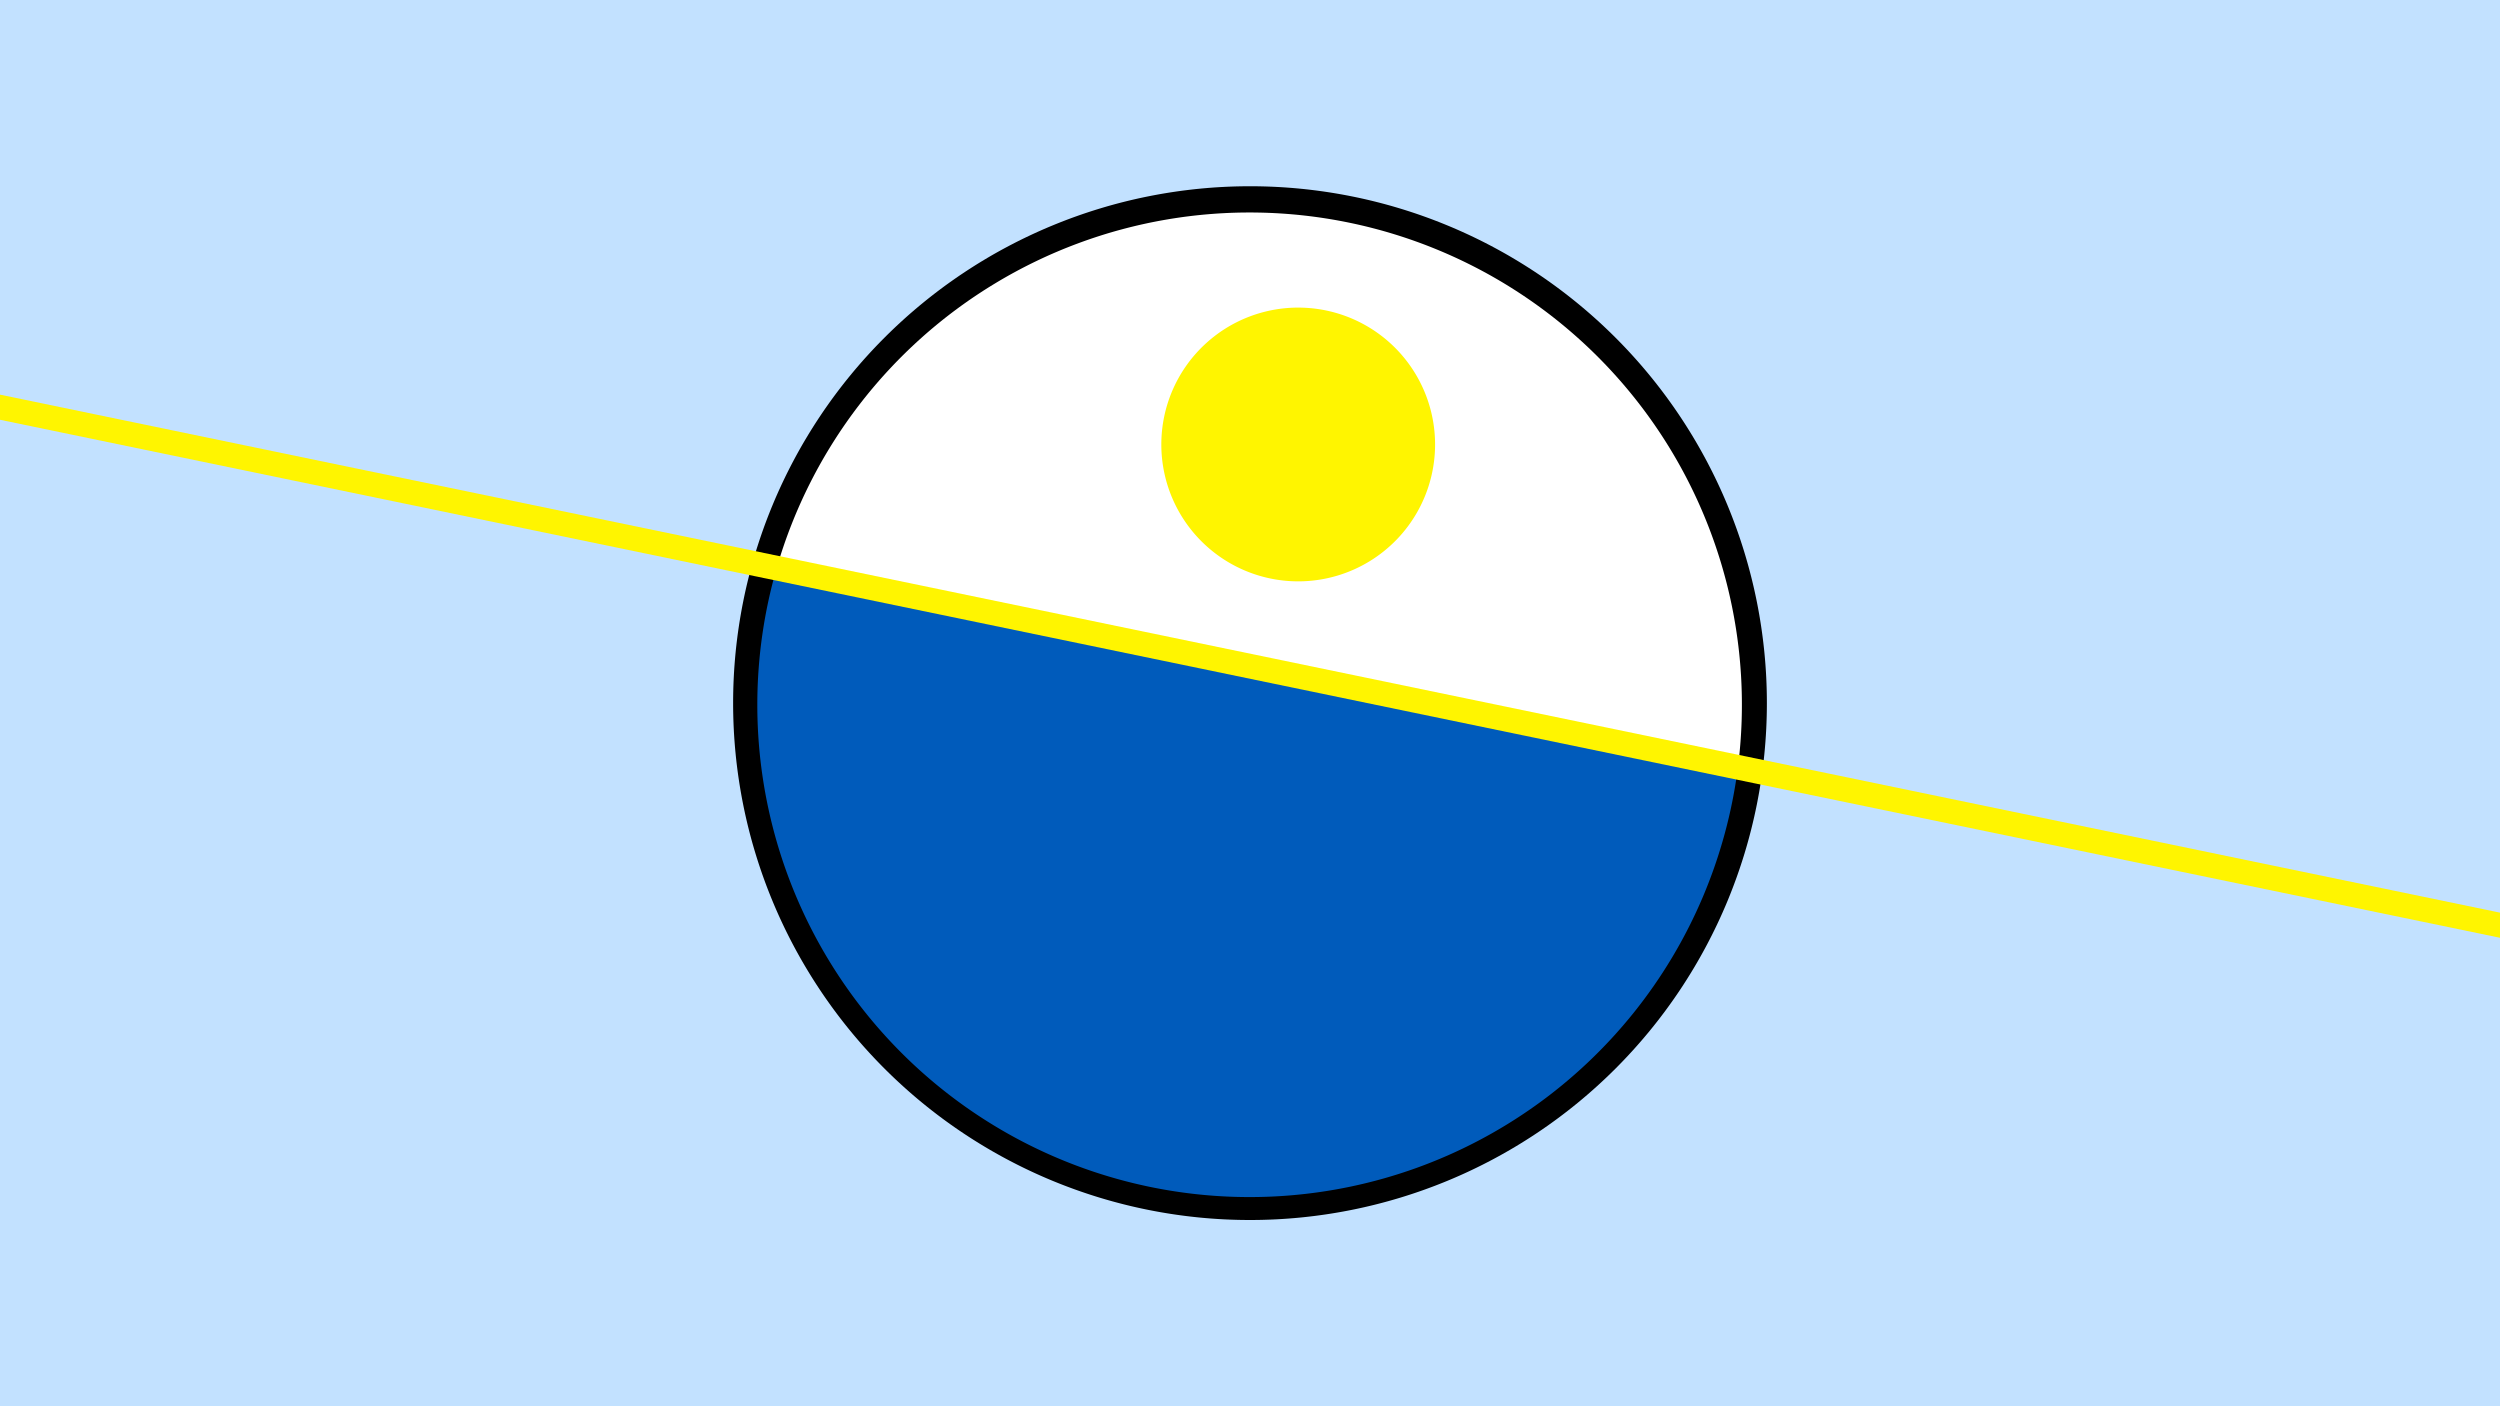 <svg width="1200" height="675" viewBox="-500 -500 1200 675" xmlns="http://www.w3.org/2000/svg"><path d="M-500-500h1200v675h-1200z" fill="#c2e1ff"/><path d="M100 85.6a248.1 248.1 0 1 1 0-496.2 248.1 248.1 0 0 1 0 496.2" fill="undefined"/><path d="M334.2-131.7a236.3 236.3 0 0 0-461.4-95.6z"  fill="#fff" /><path d="M334.2-131.7a236.3 236.3 0 1 1-461.4-95.6z"  fill="#005bbb" /><path d="M125.7-221a65.7 65.7 0 1 1 0-131.3 65.7 65.7 0 0 1 0 131.3" fill="#fff500"/><path d="M-510,-306.612L710,-53.825" stroke-width="11.812" stroke="#fff500" /></svg>
